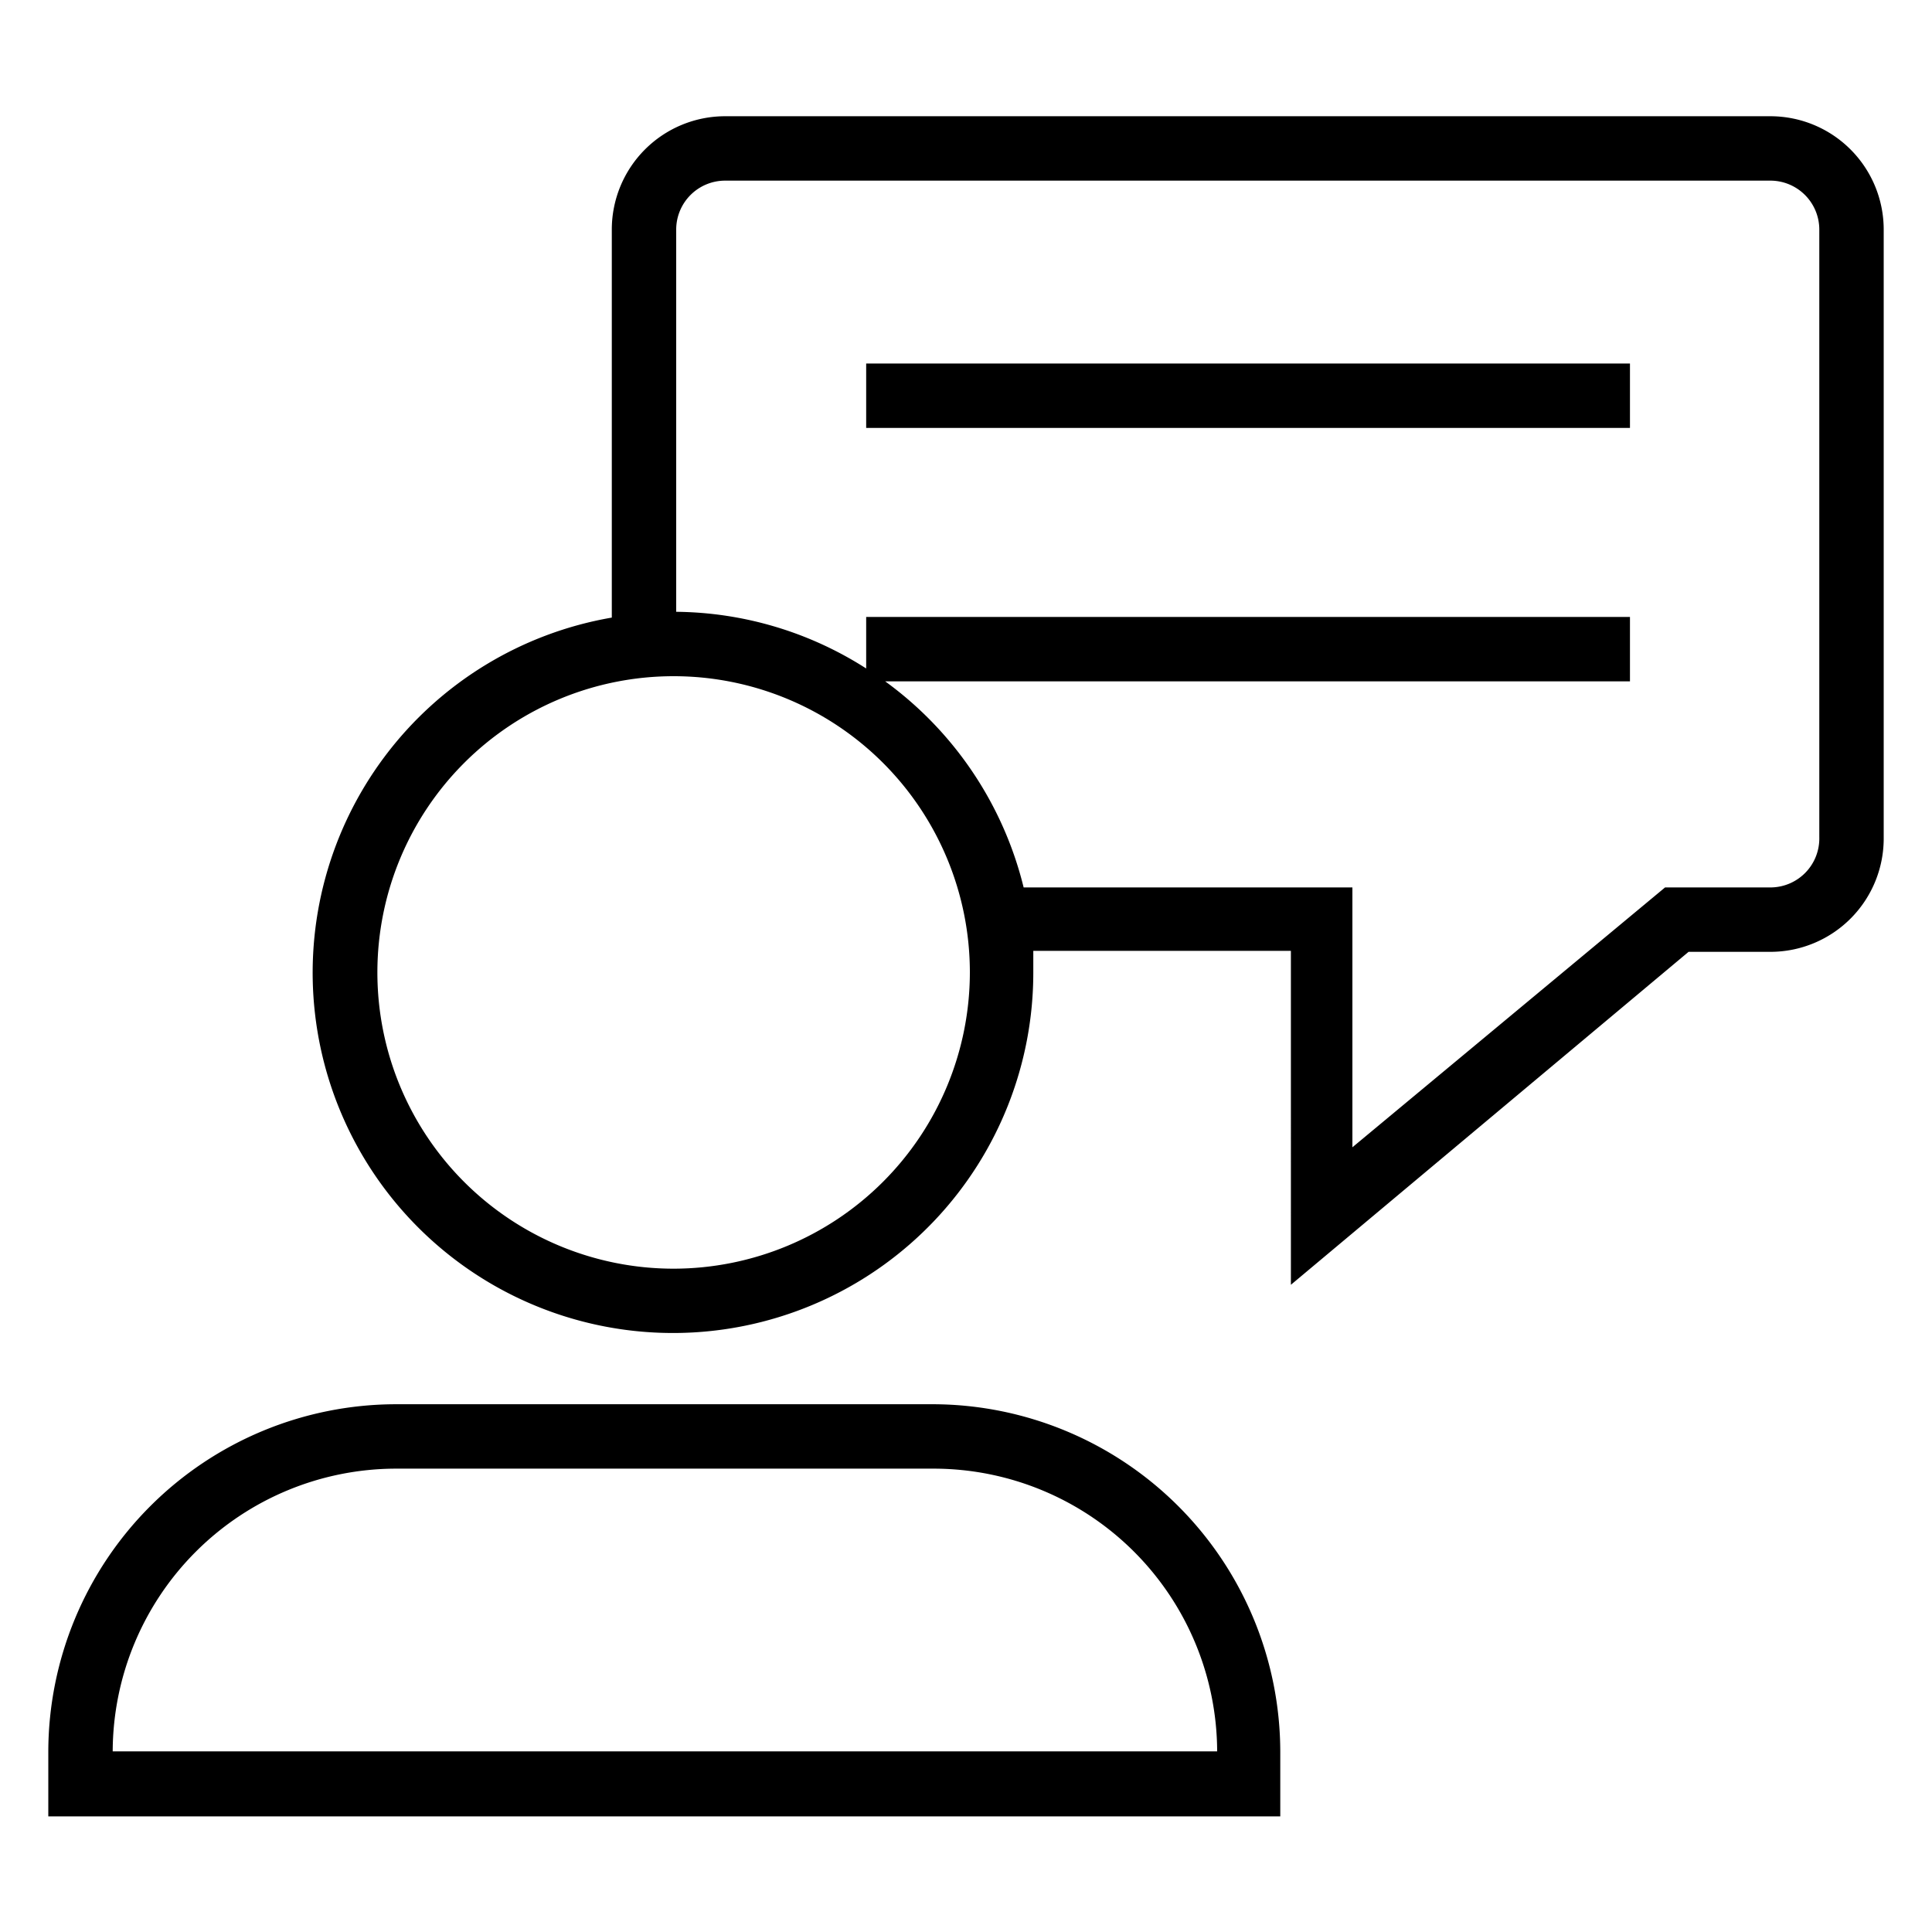 <svg id="Layer_1" data-name="Layer 1" xmlns="http://www.w3.org/2000/svg" viewBox="0 0 60 60"><title>icons</title><path d="M55,3.61H22.54A3.52,3.52,0,0,0,19,7.13V19.18a11.19,11.19,0,1,0,13.09,11c0-.22,0-.43,0-.65h8V39.9L52.44,29.56H55A3.52,3.52,0,0,0,58.5,26V7.13A3.52,3.52,0,0,0,55,3.61ZM20.92,39.4a9.2,9.2,0,1,1,9.2-9.2A9.21,9.21,0,0,1,20.92,39.4ZM56.5,26A1.52,1.52,0,0,1,55,27.56H51.71L42,35.63V27.56H31.79a11.21,11.21,0,0,0-4.3-6.4H50.62v-2H26.9v1.6A11.12,11.12,0,0,0,21,19V7.13a1.52,1.52,0,0,1,1.52-1.52H55A1.52,1.52,0,0,1,56.5,7.13ZM29,43.61H12.3A10.81,10.81,0,0,0,1.5,54.41v2H39.76v-2A10.81,10.81,0,0,0,29,43.61ZM3.5,54.39a8.81,8.81,0,0,1,8.8-8.78H29a8.81,8.81,0,0,1,8.8,8.78ZM26.9,13.29H50.62v-2H26.9Z"/></svg>